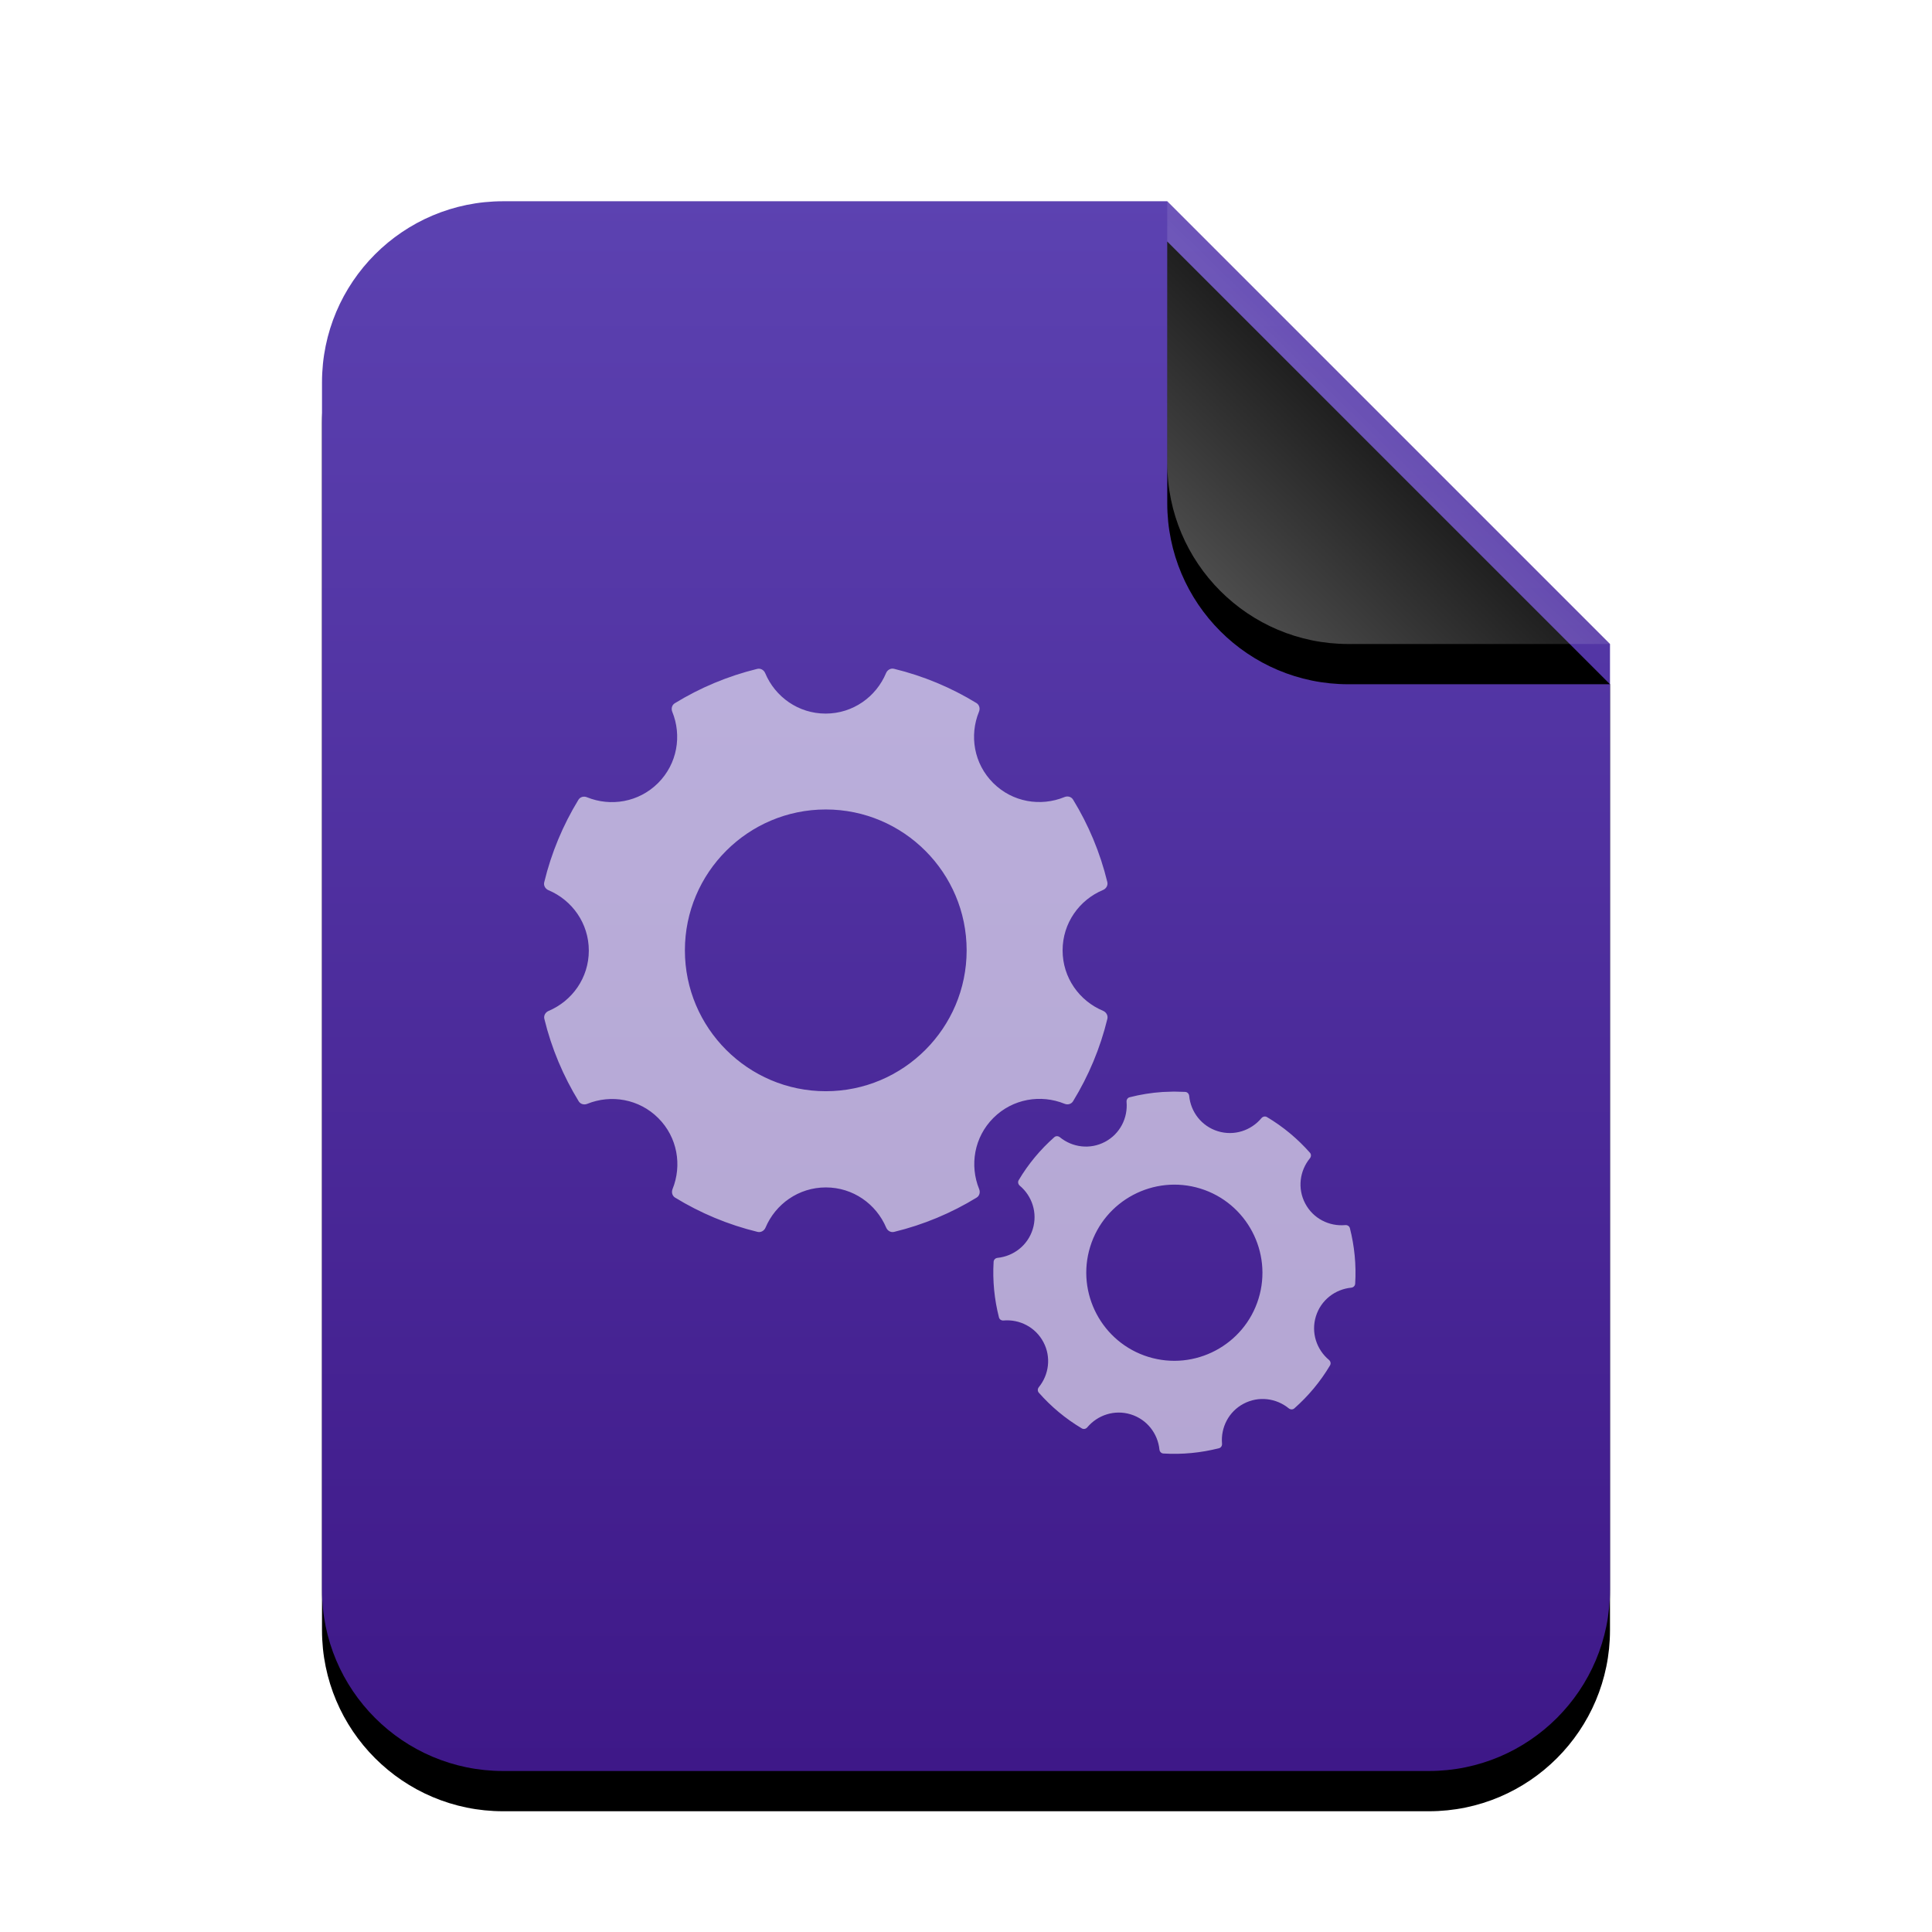 <svg xmlns="http://www.w3.org/2000/svg" xmlns:xlink="http://www.w3.org/1999/xlink" width="48" height="48" viewBox="0 0 48 48">
  <defs>
    <linearGradient id="application-x-executable-c" x1="50%" x2="50%" y1="0%" y2="100%">
      <stop offset="0%" stop-color="#5C42B1"/>
      <stop offset="99.345%" stop-color="#3E1888"/>
    </linearGradient>
    <path id="application-x-executable-b" d="M32,34.5 C32,36.985 29.985,39 27.5,39 L4.5,39 C2.015,39 3.04359188e-16,36.985 0,34.5 L0,4.5 C-3.04359188e-16,2.015 2.015,2.23289562e-15 4.5,0 L21,0 L32,11 L32,34.5 Z"/>
    <filter id="application-x-executable-a" width="131.2%" height="125.6%" x="-15.6%" y="-10.3%" filterUnits="objectBoundingBox">
      <feOffset dy="1" in="SourceAlpha" result="shadowOffsetOuter1"/>
      <feGaussianBlur in="shadowOffsetOuter1" result="shadowBlurOuter1" stdDeviation="1.5"/>
      <feColorMatrix in="shadowBlurOuter1" values="0 0 0 0 0.241   0 0 0 0 0   0 0 0 0 0.622  0 0 0 0.2 0"/>
    </filter>
    <linearGradient id="application-x-executable-f" x1="50%" x2="12.223%" y1="50%" y2="88.513%">
      <stop offset="0%" stop-color="#FFF" stop-opacity=".1"/>
      <stop offset="100%" stop-color="#FFF" stop-opacity=".3"/>
    </linearGradient>
    <path id="application-x-executable-e" d="M21,0 L32,11 L25.5,11 C23.015,11 21,8.985 21,6.5 L21,0 L21,0 Z"/>
    <filter id="application-x-executable-d" width="190.9%" height="190.9%" x="-45.5%" y="-36.4%" filterUnits="objectBoundingBox">
      <feOffset dy="1" in="SourceAlpha" result="shadowOffsetOuter1"/>
      <feGaussianBlur in="shadowOffsetOuter1" result="shadowBlurOuter1" stdDeviation="1.5"/>
      <feComposite in="shadowBlurOuter1" in2="SourceAlpha" operator="out" result="shadowBlurOuter1"/>
      <feColorMatrix in="shadowBlurOuter1" values="0 0 0 0 0   0 0 0 0 0   0 0 0 0 0  0 0 0 0.05 0"/>
    </filter>
  </defs>
  <g fill="none" fill-rule="evenodd">
    <g transform="translate(8 5)">
      <use fill="#000" filter="url(#application-x-executable-a)" xlink:href="#application-x-executable-b"/>
      <use fill="url(#application-x-executable-c)" xlink:href="#application-x-executable-b"/>
      <use fill="#000" filter="url(#application-x-executable-d)" xlink:href="#application-x-executable-e"/>
      <use fill="url(#application-x-executable-f)" xlink:href="#application-x-executable-e"/>
    </g>
    <path fill="#FFF" fill-opacity=".6" d="M27.404,25.113 C26.815,24.866 26.4,24.29 26.4,23.612 C26.4,22.933 26.816,22.357 27.405,22.111 C27.483,22.078 27.531,21.997 27.511,21.914 C27.333,21.181 27.043,20.492 26.66,19.866 C26.616,19.794 26.525,19.77 26.446,19.803 C25.855,20.045 25.154,19.932 24.674,19.452 C24.194,18.972 24.081,18.272 24.323,17.681 C24.355,17.603 24.332,17.512 24.26,17.467 C23.633,17.084 22.944,16.794 22.211,16.616 C22.128,16.596 22.047,16.644 22.014,16.722 C21.768,17.312 21.191,17.729 20.512,17.729 C19.834,17.729 19.258,17.313 19.011,16.724 C18.978,16.646 18.897,16.598 18.814,16.618 C18.081,16.797 17.391,17.088 16.765,17.472 C16.693,17.516 16.671,17.606 16.702,17.683 C16.943,18.274 16.83,18.974 16.35,19.454 C15.871,19.933 15.172,20.047 14.582,19.807 C14.504,19.775 14.415,19.798 14.371,19.87 C13.988,20.497 13.698,21.187 13.521,21.92 C13.501,22.002 13.549,22.084 13.627,22.117 C14.214,22.364 14.629,22.94 14.629,23.617 C14.629,24.294 14.216,24.868 13.63,25.116 C13.552,25.149 13.504,25.23 13.524,25.313 C13.702,26.046 13.994,26.735 14.378,27.362 C14.422,27.433 14.511,27.456 14.589,27.425 C15.179,27.186 15.877,27.301 16.355,27.779 C16.833,28.256 16.947,28.954 16.709,29.543 C16.678,29.621 16.701,29.71 16.772,29.754 C17.399,30.138 18.089,30.428 18.822,30.606 C18.904,30.626 18.986,30.578 19.019,30.5 C19.267,29.914 19.842,29.501 20.518,29.501 C21.195,29.501 21.769,29.914 22.017,30.5 C22.05,30.578 22.131,30.626 22.214,30.606 C22.947,30.428 23.637,30.138 24.264,29.754 C24.336,29.71 24.358,29.621 24.327,29.543 C24.087,28.953 24.201,28.254 24.68,27.775 C25.159,27.296 25.859,27.183 26.449,27.423 C26.527,27.455 26.616,27.432 26.66,27.36 C27.044,26.733 27.335,26.044 27.513,25.31 C27.531,25.227 27.483,25.146 27.404,25.113 L27.404,25.113 Z M29.447,27.128 L29.447,27.128 C29.5,27.131 29.54,27.175 29.545,27.228 C29.584,27.626 29.852,27.98 30.257,28.105 C30.663,28.23 31.084,28.087 31.34,27.78 C31.374,27.74 31.431,27.726 31.477,27.753 C31.883,27.994 32.241,28.295 32.545,28.639 C32.58,28.678 32.578,28.737 32.544,28.778 C32.291,29.087 32.23,29.526 32.428,29.901 C32.626,30.276 33.024,30.473 33.422,30.437 C33.475,30.432 33.525,30.463 33.538,30.514 C33.651,30.959 33.698,31.424 33.669,31.895 C33.665,31.948 33.622,31.988 33.57,31.992 C33.173,32.031 32.818,32.298 32.693,32.704 C32.568,33.109 32.711,33.53 33.017,33.786 C33.058,33.82 33.071,33.877 33.044,33.923 C32.803,34.329 32.502,34.687 32.157,34.991 C32.117,35.026 32.06,35.023 32.019,34.99 C31.71,34.738 31.271,34.677 30.897,34.875 C30.523,35.073 30.327,35.469 30.361,35.866 C30.366,35.919 30.336,35.968 30.285,35.981 C29.84,36.094 29.375,36.141 28.904,36.112 C28.851,36.109 28.811,36.066 28.806,36.013 C28.765,35.617 28.498,35.265 28.094,35.14 C27.689,35.015 27.27,35.157 27.014,35.461 C26.98,35.502 26.923,35.515 26.877,35.488 C26.471,35.246 26.113,34.946 25.809,34.601 C25.774,34.561 25.777,34.504 25.81,34.463 C26.06,34.155 26.121,33.717 25.923,33.344 C25.725,32.97 25.329,32.773 24.933,32.807 C24.881,32.812 24.832,32.782 24.819,32.731 C24.705,32.285 24.658,31.82 24.686,31.349 C24.689,31.296 24.732,31.256 24.785,31.251 C25.181,31.21 25.533,30.943 25.658,30.539 C25.783,30.134 25.641,29.714 25.336,29.458 C25.296,29.424 25.282,29.367 25.309,29.321 C25.549,28.916 25.85,28.557 26.194,28.253 C26.234,28.218 26.291,28.221 26.332,28.254 C26.64,28.506 27.079,28.567 27.453,28.369 C27.828,28.171 28.024,27.773 27.989,27.376 C27.984,27.324 28.014,27.274 28.065,27.261 C28.332,27.193 28.607,27.148 28.885,27.13 L29.165,27.12 Z M29.821,29.529 C28.668,29.174 27.44,29.823 27.085,30.976 C26.73,32.129 27.379,33.357 28.532,33.712 C29.685,34.067 30.913,33.418 31.268,32.265 C31.623,31.112 30.974,29.884 29.821,29.529 Z M20.516,20.111 C22.446,20.111 24.016,21.681 24.016,23.611 C24.016,25.541 22.446,27.111 20.516,27.111 C18.586,27.111 17.016,25.541 17.016,23.611 C17.016,21.681 18.586,20.111 20.516,20.111 Z"/>
  </g>
</svg>

